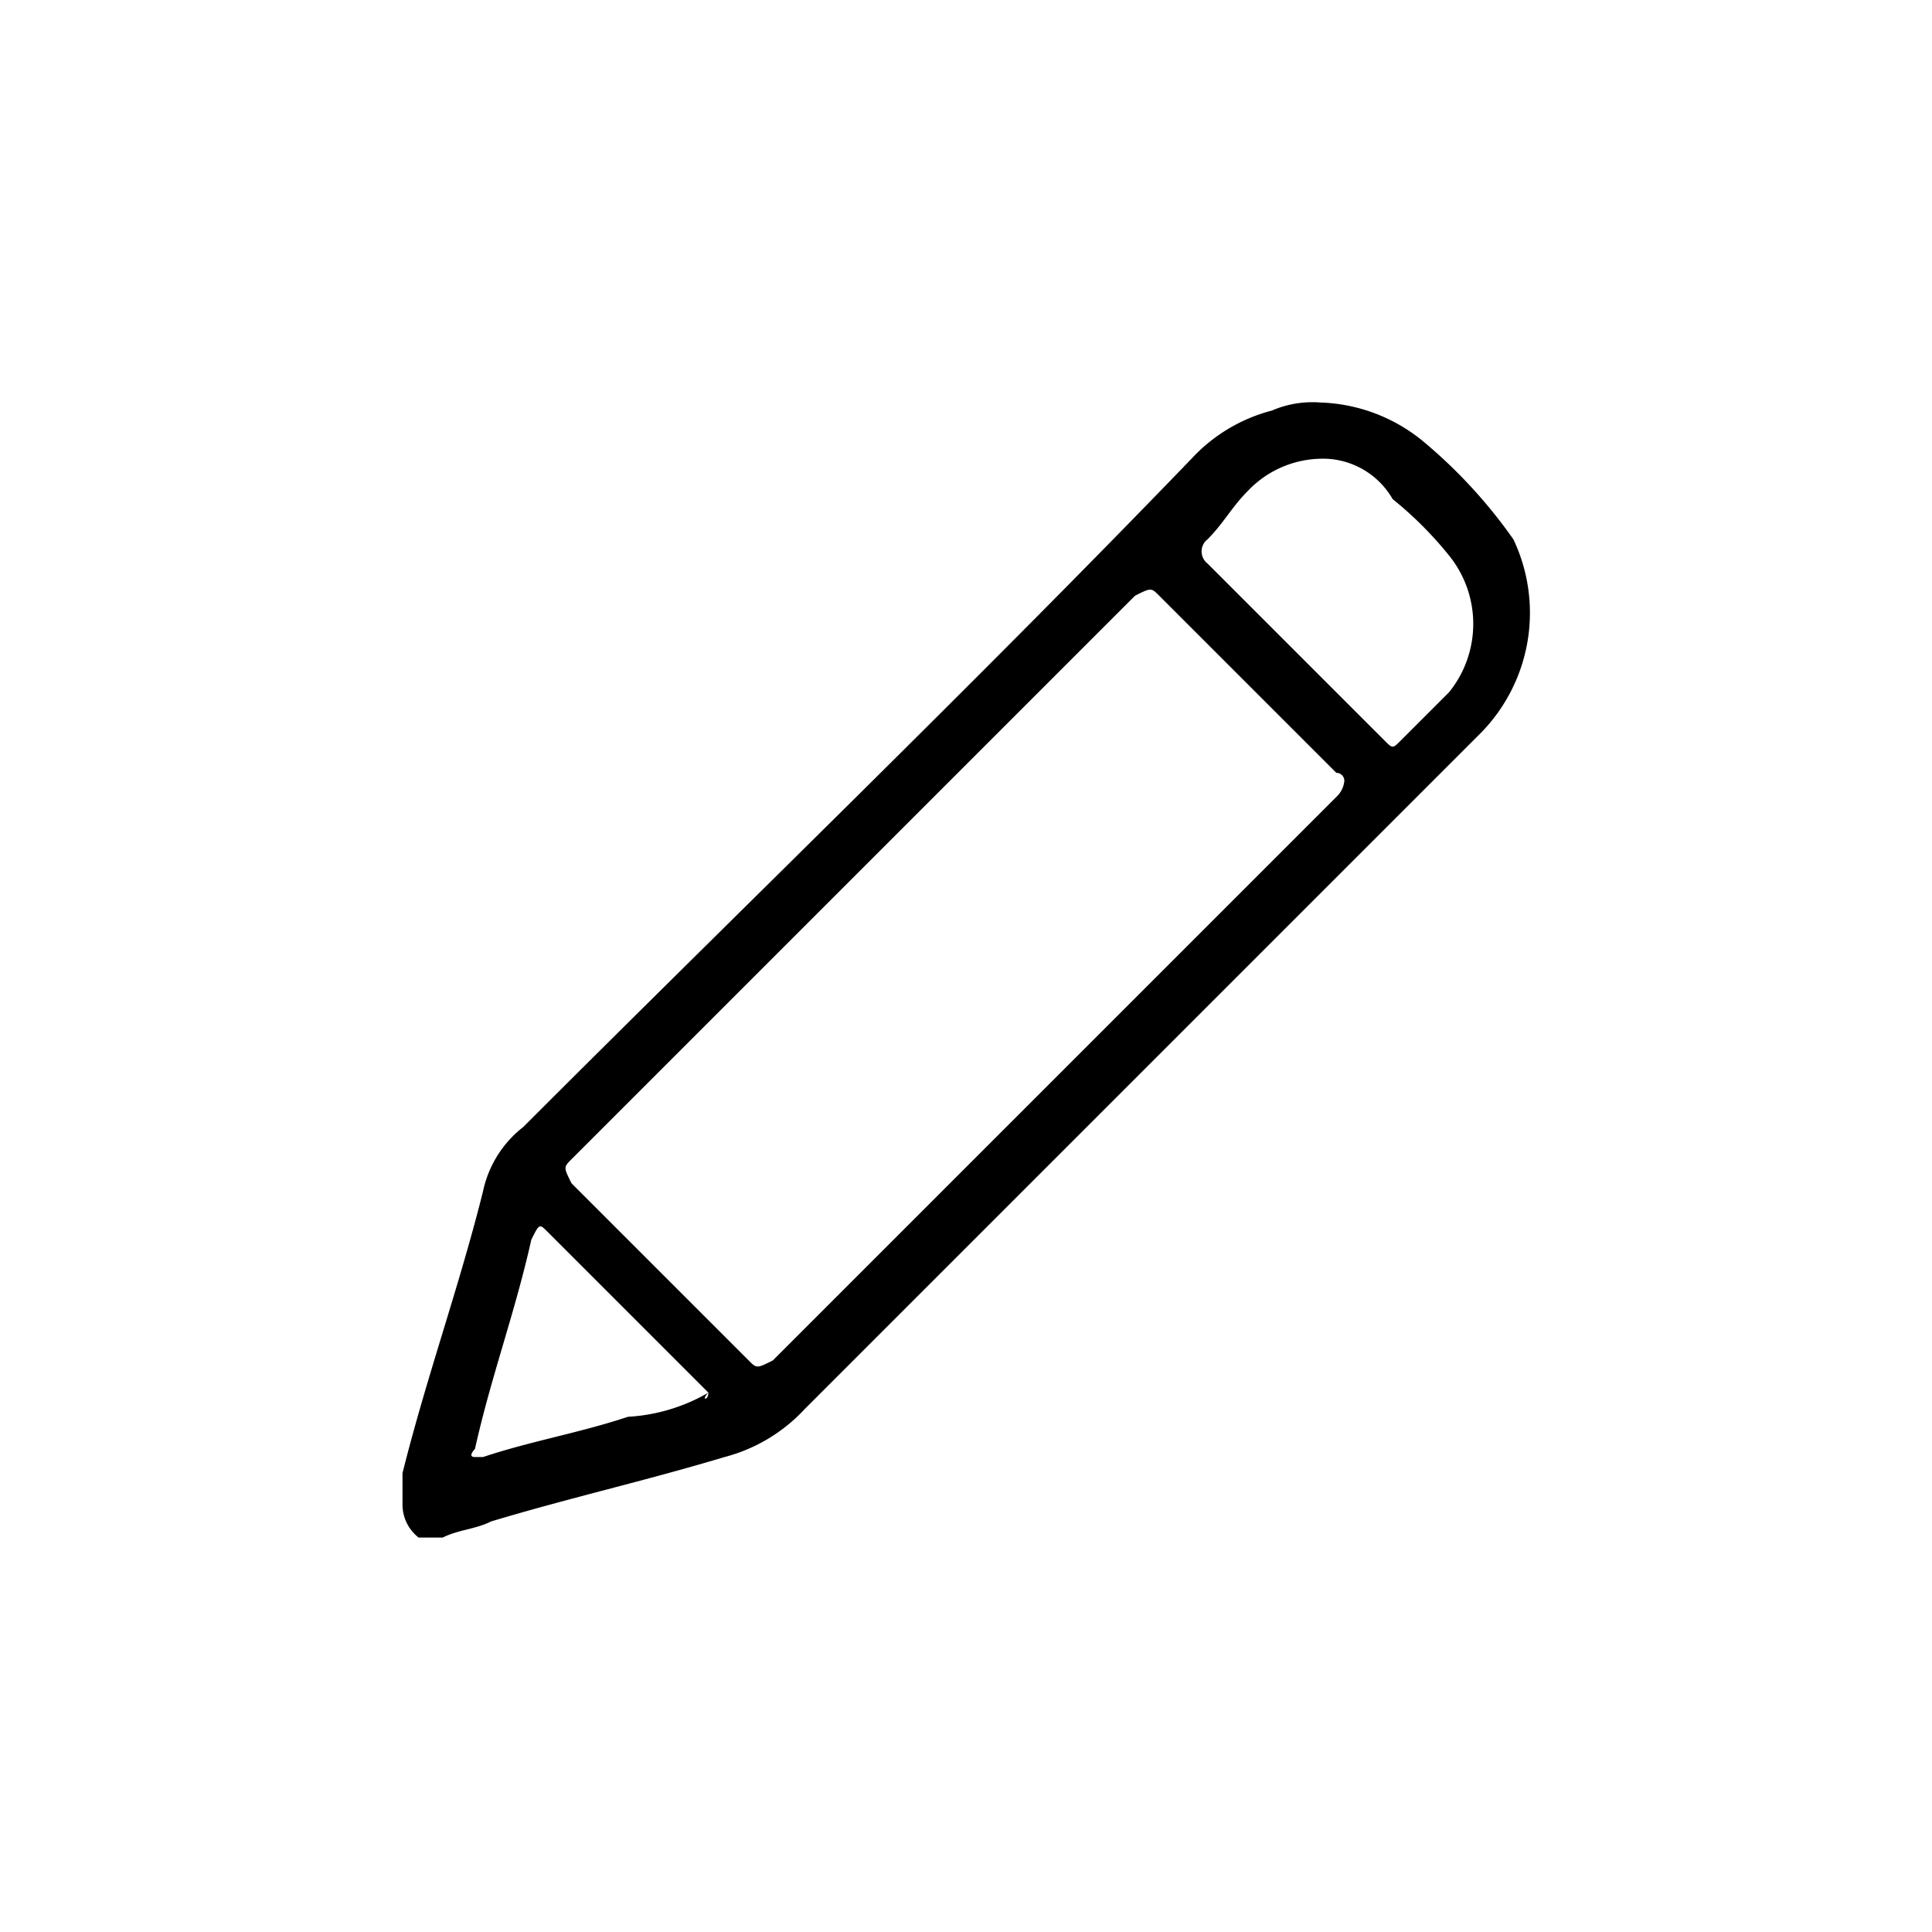 <svg xmlns="http://www.w3.org/2000/svg" viewBox="0 0 24 24">
   <title>Редактировать</title>
   <path d="M16.4,5a2.11,2.11,0,0,1,1.3.5,6.28,6.28,0,0,1,1.1,1.2,2.13,2.13,0,0,1-.4,2.4l-4.8,4.8L10,17.5a2.07,2.07,0,0,1-1,.6c-1,.3-1.9.5-2.9.8-.2.1-.4.1-.6.2H5.2a.52.52,0,0,1-.2-.4v-.4c.3-1.2.7-2.3,1-3.5a1.37,1.37,0,0,1,.5-.8c2.8-2.8,5.6-5.5,8.3-8.3a2.07,2.07,0,0,1,1-.6A1.27,1.27,0,0,1,16.4,5Zm.3,4.7a.1.1,0,0,0-.1-.1L14.4,7.4c-.1-.1-.1-.1-.3,0l-7,7c-.1.1-.1.1,0,.3l2.2,2.2c.1.1.1.1.3,0L13.5,13l3.1-3.1A.31.31,0,0,0,16.7,9.7Zm-.2-4a1.28,1.28,0,0,0-1,.4c-.2.2-.3.4-.5.6A.19.19,0,0,0,15,7l1.1,1.1,1.1,1.1c.1.1.1.1.2,0l.6-.6a1.35,1.35,0,0,0,0-1.7,4.62,4.62,0,0,0-.7-.7A1,1,0,0,0,16.5,5.7ZM8.8,17.3h0l-2-2c-.1-.1-.1-.1-.2.1-.2.9-.5,1.7-.7,2.6,0,0-.1.1,0,.1H6c.6-.2,1.2-.3,1.8-.5a2.24,2.24,0,0,0,1-.3C8.7,17.4,8.8,17.4,8.8,17.3Z"/>
</svg>